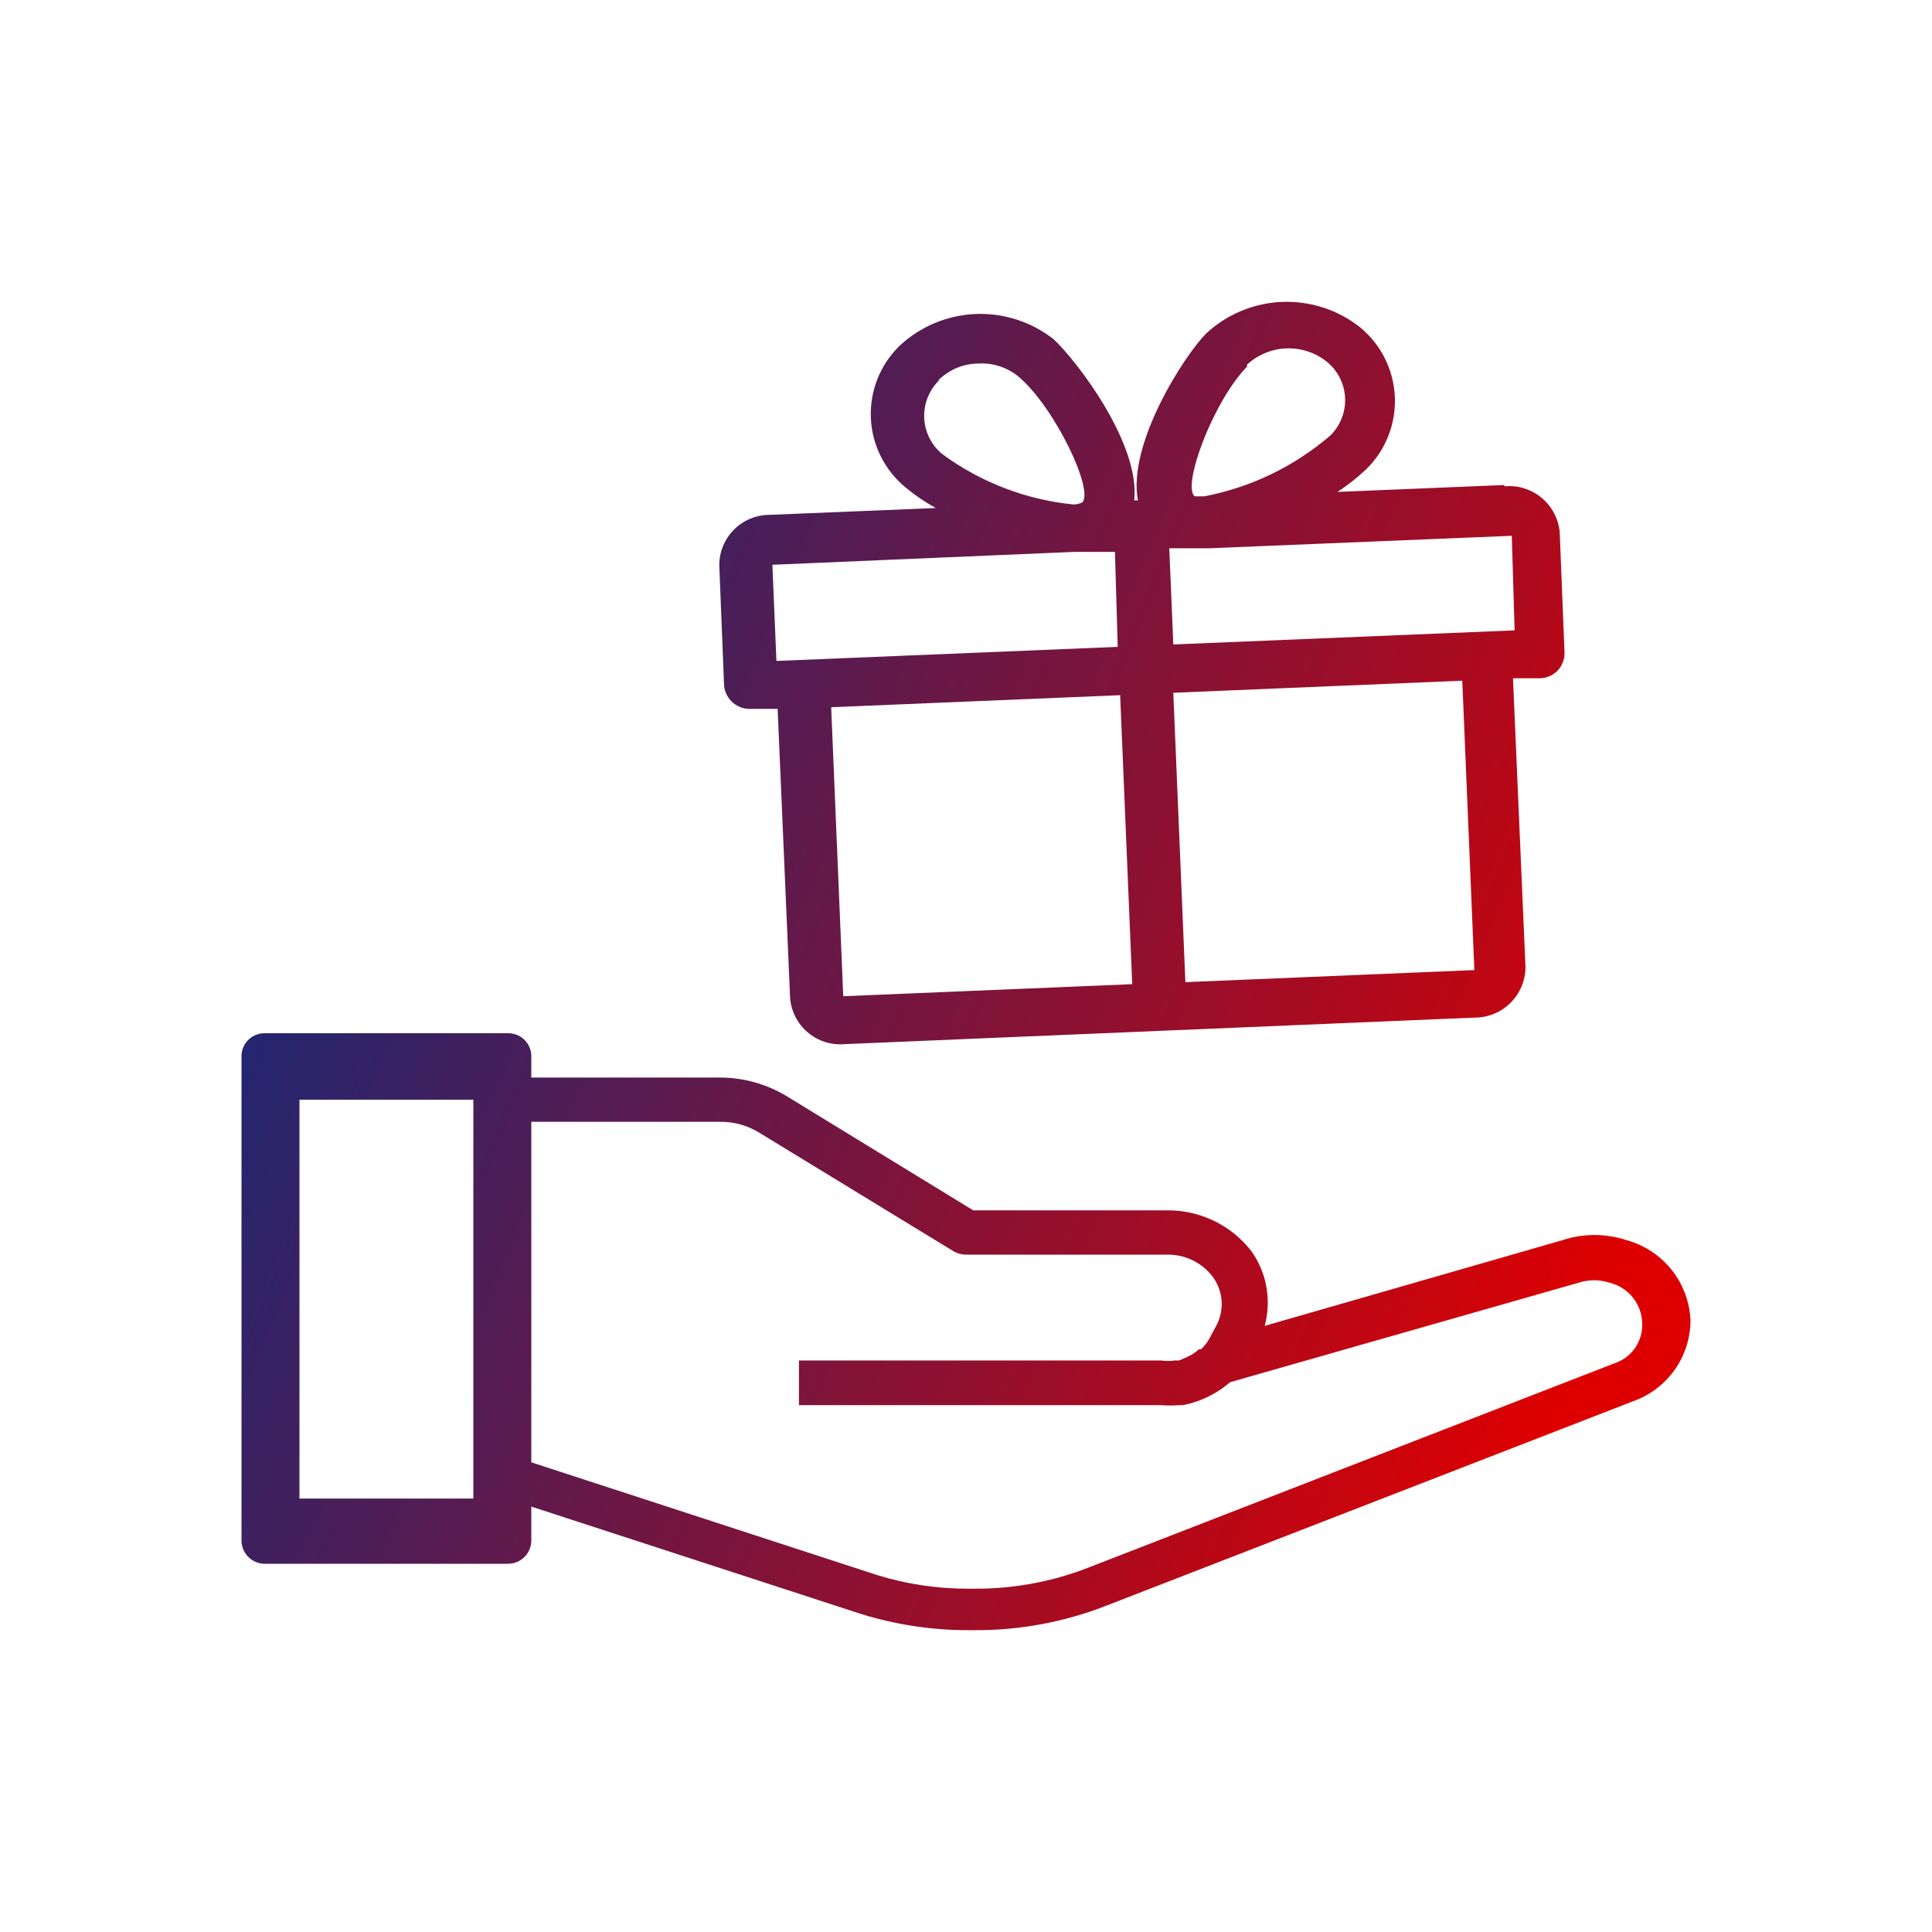 <svg width="80" height="80" viewBox="0 0 80 80" fill="none" xmlns="http://www.w3.org/2000/svg">
<path fill-rule="evenodd" clip-rule="evenodd" d="M55.383 20.369L62.267 20.085L62.317 20.136C62.869 20.089 63.417 20.263 63.841 20.619C64.266 20.975 64.533 21.484 64.584 22.035L64.784 27.035C64.786 27.174 64.76 27.312 64.708 27.44C64.656 27.569 64.579 27.685 64.481 27.783C64.383 27.881 64.266 27.958 64.138 28.01C64.01 28.062 63.872 28.088 63.733 28.085H62.65L63.167 40.052C63.163 40.606 62.939 41.136 62.546 41.526C62.153 41.916 61.621 42.136 61.067 42.136L34.967 43.236C34.416 43.282 33.87 43.108 33.449 42.751C33.027 42.395 32.764 41.886 32.717 41.336L32.2 29.352H31.117C30.842 29.371 30.57 29.282 30.359 29.105C30.148 28.928 30.013 28.676 29.983 28.402L29.784 23.402C29.784 22.85 30.003 22.32 30.394 21.929C30.784 21.538 31.314 21.319 31.867 21.319L38.75 21.036C38.306 20.794 37.888 20.509 37.5 20.186C37.071 19.834 36.721 19.397 36.473 18.901C36.224 18.405 36.084 17.862 36.06 17.308C36.037 16.754 36.131 16.201 36.336 15.686C36.541 15.171 36.852 14.705 37.25 14.319C38.106 13.518 39.221 13.051 40.392 13.002C41.563 12.953 42.714 13.326 43.633 14.052C44.567 14.919 47.217 18.352 46.967 20.719H47.117C46.684 18.369 49.033 14.736 49.934 13.819C50.79 13.018 51.904 12.551 53.076 12.502C54.247 12.453 55.397 12.826 56.317 13.552C56.746 13.905 57.097 14.344 57.345 14.841C57.593 15.339 57.734 15.883 57.758 16.438C57.781 16.993 57.687 17.547 57.482 18.064C57.277 18.58 56.965 19.048 56.567 19.436C56.2 19.78 55.804 20.092 55.383 20.369ZM40.517 15.052C39.891 15.056 39.291 15.307 38.85 15.752H38.883C38.678 15.954 38.517 16.196 38.411 16.464C38.305 16.732 38.257 17.019 38.269 17.307C38.282 17.595 38.355 17.877 38.484 18.134C38.612 18.392 38.794 18.62 39.017 18.802C40.599 19.966 42.463 20.685 44.417 20.886C44.555 20.894 44.693 20.865 44.817 20.802C45.3 20.302 43.7 16.902 42.184 15.602C41.717 15.215 41.122 15.019 40.517 15.052ZM34.917 41.252L46.883 40.752L46.383 28.786L34.417 29.285L34.917 41.252ZM32.15 27.369L46.283 26.785L46.167 22.852H44.5L31.983 23.386L32.15 27.369ZM53.258 14.426C52.645 14.451 52.062 14.697 51.617 15.119L51.65 15.169C50.25 16.586 48.934 20.102 49.467 20.552H49.867C51.795 20.183 53.594 19.315 55.084 18.035C55.289 17.834 55.45 17.591 55.556 17.324C55.662 17.056 55.71 16.768 55.698 16.481C55.685 16.193 55.612 15.911 55.483 15.653C55.355 15.396 55.173 15.168 54.95 14.986C54.472 14.6 53.871 14.402 53.258 14.426ZM49.084 40.669L61.05 40.169L60.55 28.186L48.584 28.686L49.084 40.669ZM48.584 26.686L62.717 26.102L62.6 22.186L50.084 22.702H48.417L48.584 26.686ZM10 63.835V43.702C10.004 43.576 10.034 43.452 10.086 43.337C10.139 43.222 10.214 43.119 10.307 43.034C10.401 42.948 10.51 42.882 10.629 42.84C10.748 42.797 10.874 42.779 11 42.785H21C21.126 42.779 21.252 42.797 21.371 42.84C21.49 42.882 21.599 42.948 21.692 43.034C21.785 43.119 21.861 43.222 21.913 43.337C21.966 43.452 21.996 43.576 22 43.702V44.619H29.8C30.775 44.618 31.731 44.883 32.567 45.385L40.3 50.118H48.283C48.959 50.105 49.627 50.249 50.238 50.538C50.848 50.828 51.383 51.255 51.8 51.785C52.121 52.229 52.339 52.74 52.437 53.279C52.535 53.819 52.511 54.373 52.367 54.902L64.7 51.352C65.561 51.068 66.489 51.068 67.35 51.352C68.089 51.553 68.744 51.985 69.221 52.585C69.697 53.184 69.97 53.92 70 54.685C69.995 55.416 69.765 56.128 69.342 56.725C68.918 57.321 68.322 57.773 67.633 58.019L45.817 66.485C44.08 67.165 42.231 67.51 40.367 67.502H40.117C38.608 67.505 37.108 67.28 35.667 66.835L22 62.385V63.835C21.987 64.089 21.875 64.327 21.688 64.499C21.501 64.67 21.254 64.761 21 64.752H11C10.746 64.761 10.499 64.67 10.312 64.499C10.125 64.327 10.013 64.089 10 63.835ZM29.8 46.452H22V60.552L36.317 65.219C37.547 65.599 38.828 65.79 40.117 65.785H40.367C41.968 65.791 43.557 65.498 45.05 64.918L66.85 56.452C67.198 56.339 67.499 56.114 67.707 55.813C67.915 55.512 68.018 55.151 68 54.785C67.99 54.4 67.854 54.029 67.614 53.728C67.373 53.427 67.04 53.213 66.667 53.119C66.239 52.977 65.778 52.977 65.35 53.119L50.933 57.235C50.549 57.566 50.109 57.826 49.633 58.002C49.421 58.078 49.204 58.14 48.983 58.185H48.833C48.584 58.203 48.333 58.203 48.083 58.185H33.083V56.335H48.083C48.266 56.362 48.451 56.362 48.633 56.335H48.817L49.133 56.202L49.333 56.102C49.446 56.034 49.551 55.956 49.65 55.869H49.733C49.873 55.738 49.991 55.586 50.083 55.419L50.35 54.919C50.527 54.6 50.608 54.237 50.584 53.874C50.561 53.511 50.433 53.162 50.217 52.869C49.998 52.581 49.716 52.348 49.392 52.189C49.068 52.03 48.711 51.949 48.35 51.952H40.017C39.823 51.953 39.633 51.902 39.467 51.802L31.467 46.919C30.969 46.604 30.389 46.441 29.8 46.452ZM19.6 45.535H12.4V62.052H19.6V45.535Z" fill="url(#paint0_linear_720_18920)"/>
<defs>
<linearGradient id="paint0_linear_720_18920" x1="11.661" y1="12.498" x2="73.072" y2="38.235" gradientUnits="userSpaceOnUse">
<stop stop-color="#002D85"/>
<stop offset="1" stop-color="#DE0000"/>
</linearGradient>
</defs>
</svg>
